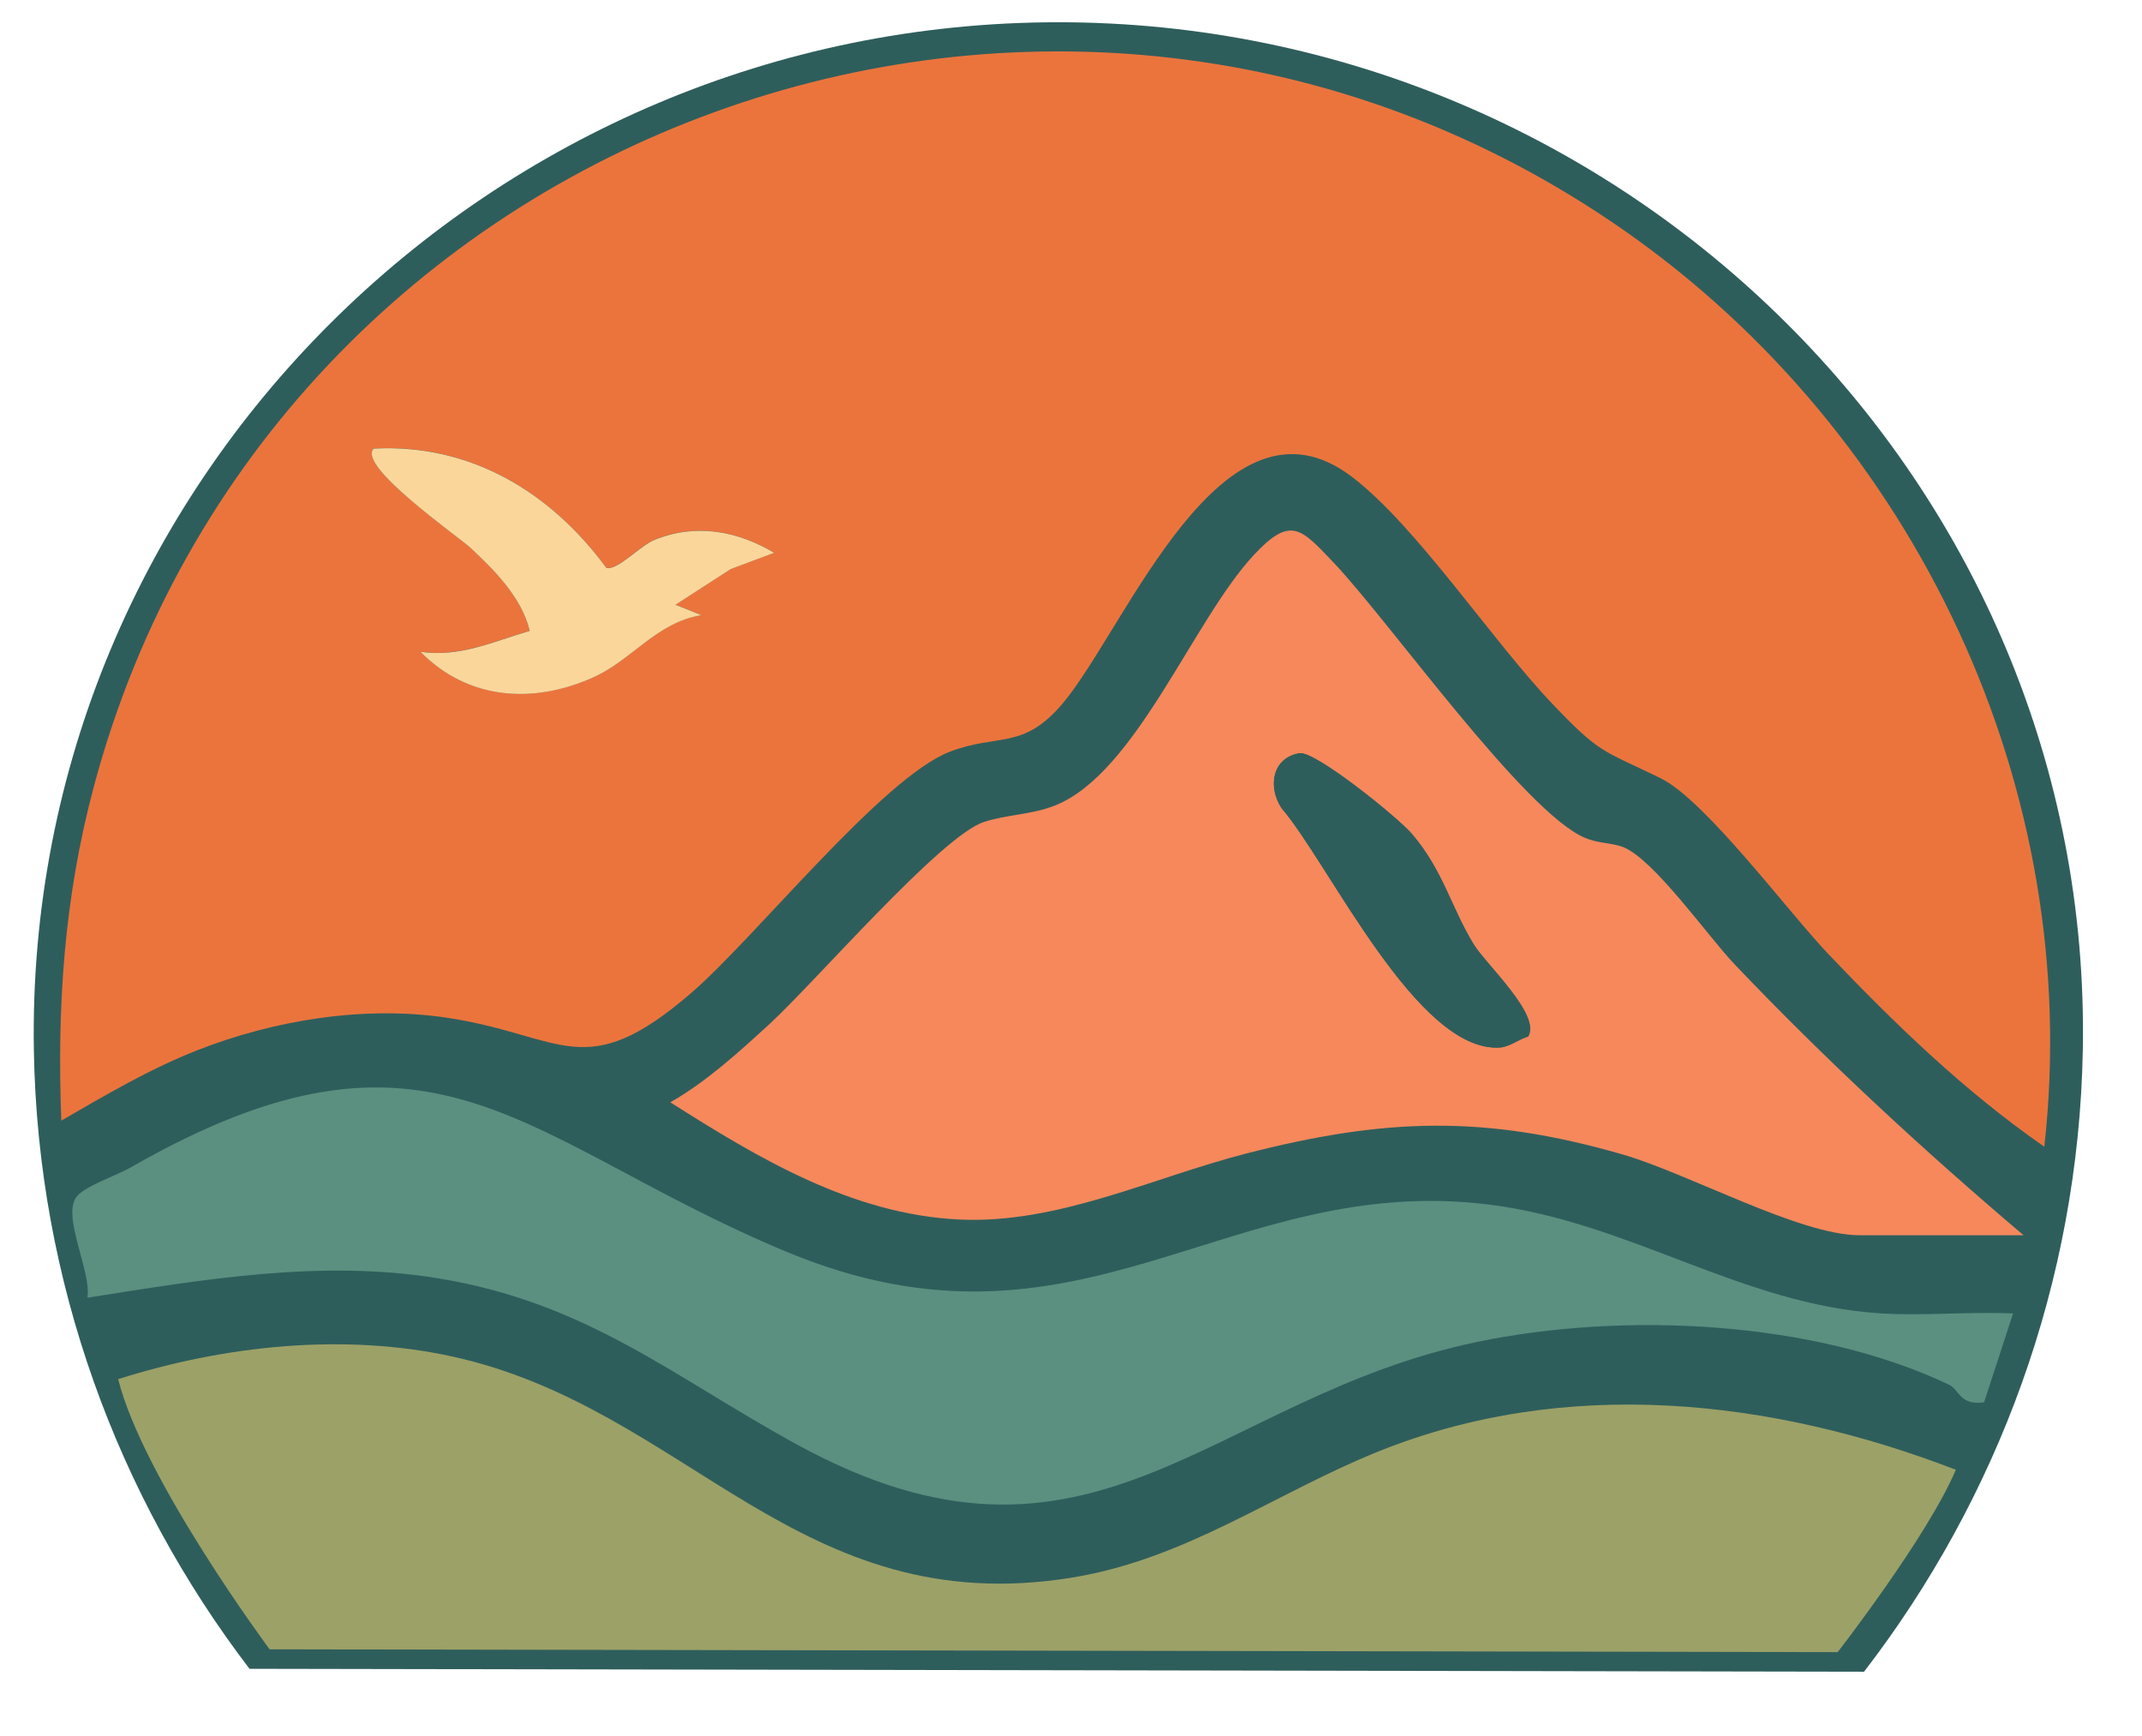 <?xml version="1.0" encoding="UTF-8"?>
<svg id="Layer_1" xmlns="http://www.w3.org/2000/svg" version="1.1" viewBox="0 0 411.14 333.15">
  <!-- Generator: Adobe Illustrator 29.5.1, SVG Export Plug-In . SVG Version: 2.1.0 Build 141)  -->
  <defs>
    <style>
      .st0 {
        fill: #fad69b;
      }

      .st1 {
        fill: #c2b78a;
      }

      .st2 {
        fill: #5b9080;
      }

      .st3 {
        display: none;
      }

      .st3, .st4 {
        fill: #2e5e5c;
      }

      .st5 {
        fill: #9ca167;
      }

      .st6 {
        fill: #eb743d;
      }

      .st7 {
        fill: #f6885c;
      }

      .st8 {
        fill: #848f76;
      }
    </style>
  </defs>
  <path class="st3" d="M714.08-158.92v1024H-308.92V-158.92h1023ZM392.38,220.08c7.7-68.56-24.69-136.74-80.6-175.81C203.47-31.43,52.02,23.87,18.04,150.86c-5.71,21.34-7.12,42.07-6.27,64.22,8.43-4.88,16.9-9.89,26-13.47,14.89-5.86,32.26-8.67,48.15-6.26,22.19,3.37,26.22,12.93,46.74-4.76,12.34-10.64,36.66-41.3,49.64-46.31,9.27-3.58,14.06-.23,21.69-9.29,12.15-14.44,30.66-62.46,55.55-43.44,12.42,9.49,26.79,31.33,38.43,43.54,9.22,9.67,9.43,8.75,20.73,14.25,8.59,4.18,24.51,25.64,32.22,33.75,12.8,13.44,26.19,26.39,41.46,36.99ZM388.4,237.08c-19.35-16.42-37.94-33.59-55.46-51.99-5.12-5.37-15.57-20.28-21.45-22.53-2.2-.84-4.71-.68-7.25-1.74-11.64-4.88-37.63-41.65-48.2-52.76-6.36-6.69-8.3-9.19-15.47-1.45-11.64,12.55-22.53,41.72-38.01,47.96-4.56,1.83-9.39,1.74-13.77,3.21-8.29,2.79-32.52,30.91-41.15,38.81-5.94,5.44-12.01,10.98-18.99,14.98,16.88,10.71,34.86,21.51,55.45,22.49,18.98.9,37.15-8.08,55.22-12.7,26.46-6.77,45.62-7.46,72.14.22,12.58,3.64,33.97,15.5,45.46,15.5h31.47ZM386.39,252.08c-8.43-.39-17.03.51-25.46-.02-26.63-1.66-48.12-17.49-75.06-20.87-50.52-6.33-78.44,32.54-134.92,9.05-50.64-21.07-67.54-49.66-125.94-16.15-2.51,1.44-8.56,3.49-10.24,5.48-3.07,3.66,2.84,14.48,1.99,19.49,22.1-3.49,44.79-7.38,67.18-3.75,28.73,4.66,45.18,18.88,69.01,31.92,56.57,30.95,79.26-9.02,130.53-19.68,27.97-5.82,64.55-4.22,90.66,8.23,1.93.92,2.01,4.03,6.68,3.35l5.56-17.06ZM375.41,282.09c-35.52-13.7-74.95-17.98-110.87-3.5-19.87,8.01-36.78,20.61-58.75,24.19-52.53,8.57-73.75-32.47-118.89-42.41-20.92-4.61-43.95-2.11-64.22,4.33,4.83,19.23,15.82,37.41,29.07,51.85l300.98.54c9.18-10.43,17.21-22.13,22.68-35ZM412.36,482.08c.65,3.58,2.61,6.55,6.46,7.05,4.7.61,24.67.73,29-.08,1.93-.36,4.37-2.52,4.57-4.53.3-3.07-9.21-10.7-8.04-15.94l.06-131.06c-.85-7.18-9.66-3.69-14.3-2.2-5.09,1.63-19.21,7.06-23.43,9.54-6.85,4.02,3.33,12.16,4.47,18.96s-.51,15.09,1.23,22.26c-43.15-19.32-80.95,25.76-70.19,67.77,6.39,24.94,31.28,45.03,57.48,36.01l12.7-7.77ZM479.09,339.28c-22.48,1.8-21.62,33.06-2.2,35.7,28.98,3.95,27.81-37.75,2.2-35.7ZM-178.05,463.58v-86.5c25.17,29.84,46.09,63.44,70.53,93.9,8.85,11.03,18.21,24.74,34.38,17.41.37-8.04,1.71-16.81,2.02-24.76,1.18-30.59-2.39-63.94-.03-94.03.82-10.48,3.89-19.12,10.92-26.9-.8-1.42-1.84-2.28-3.47-2.59-2.88-.55-29.81-.31-31.44.47-.86.41-1.52,1.32-1.87,2.2-.84,3.4,4.4,6.71,6.06,9.6,1.89,3.27,4.41,11.41,4.79,15.21-2.1,22.3,2.9,47.16,1.01,69.01-.13,1.49.79,2.88-1.49,2.49l-62.47-89.48c-4.03-3.95-7.32-8.81-13.44-9.54-8.4-1.01-32.64-1.03-41.03-.03-8.53,1.02-.25,7.04,1.52,9.57,4.41,6.3,7.39,15.19,8.05,22.94,1.85,21.62,1.08,55,0,77.08-.33,6.81-1,17.55-3.26,23.74-1.72,4.71-8.89,11.3-7.84,15.14.59,2.15,34.42,2.82,36.59-.37,1.45-5.5-4.26-8.43-6.42-13.68-1-2.43-2.86-8.46-3.13-10.87ZM-11.42,381.37c-67.16,6.7-62.33,116.17,9.68,110.69,69.39-5.28,65.02-118.15-9.68-110.69ZM302.46,479.08c3.8,14.99,26.65,14.51,36.37,6.89,5.83-4.57-1.55-6.78-3.82-8.96-12.71-12.21-1.03-64.31-26.08-85.9-16.43-14.16-54.25-14.55-66.86,5.02-12.48,19.37,10.31,32.72,20.29,16.31,3.59-5.91,6.45-23.21,16.17-21.93,12.72,1.68,15.11,30.56,16.94,40.57-21.35-4.86-51.7-10.55-59.46,16.99-9.32,33.11,24.92,51.05,53,41.05,6.99-2.49,7.02-4.79,11.37-9.4.79-.84.68-.92,2.06-.63ZM578.2,479.08c2.36,15.66,26.64,14.08,35.94,6.46,6.58-5.39-1.88-6.2-4.39-8.53-11.89-11.03-2.16-62.95-23.65-84.33-17.29-17.21-66.11-16.82-72.33,11.38-2.32,10.52,5.62,16.88,15.77,14.78,13.04-2.7,11.27-31.87,25.98-28.57,11.02,2.47,14.26,31.43,14.7,40.8-21.2-5.36-50.98-10.12-58.45,16.98-8.9,32.26,22.6,49.56,50.68,41.73,7.91-2.21,8.76-4.9,13.7-10.07.79-.83.67-.92,2.07-.64ZM121.66,489.08c11.49,0,27.7,1.36,38.51.05,3.61-.44,4.69-2.65,2.96-6.07-1.02-2.02-5.41-3.4-7.04-8.95-2.72-9.26-2.53-46.83-1.46-57.52,1.51-15.01,18.71-26.62,28.42-11.47,5.67,8.86,8.95,62.02,5.59,71.5-1.43,4.03-7.19,7.76-2.55,12.45h42.96c.93,0,2.55-3.44,2.1-5.03-1.6-5.68-8.28-7.68-9.47-18.59-3.07-28.09,6.21-80.95-34.55-83.42-14.43-.87-25.21,4.96-35.04,15.02h-1.45c-12.25-21.29-45.88-18.6-60.46-.99l-.64-11.84c-1.65-.9-3.19-1.14-5.06-.95-3.33.32-31.33,12.25-32.27,13.79-2.6,4.25,6.51,10.99,7.42,17.6,1.6,11.66,1.05,39.67.13,51.95-.24,3.17-.53,4.48-1.56,7.44-2.42,6.98-13.84,15.29,1.02,15.82,5.59.2,12.53-.84,17.98-.88,3.25-.03,25.7,3.52,21.99-4.88-.96-2.18-4.72-5.07-6.02-8.03-3.65-8.25-3.5-47.12-2.47-57.51,1.88-19.01,22.42-30.21,30.45-10.5,4.92,12.06,4.25,48.78,2.42,62.41-1.18,8.73-13.15,14.48-3.91,18.59.61.27.83,1.52,2,0ZM496.05,383.32c-.63-.64-2.43-1.2-3.33-1.2-2.43-.02-22.96,9.24-26.76,11.1-1.76.86-6.99,2.97-7.51,4.53-1.68,5.04,3.45,7.26,5.08,10.62,1.08,2.21,1.6,5.69,1.82,8.18.89,10.32,1.23,50.27-1.86,58.21-1.94,4.99-9.06,10.25-2.47,14.13,12.2-.68,26.88,1.61,38.78.22,1.79-.21,4.76-.76,5.37-2.69-.08-7.58-6.94-7.54-7.89-15.83-2.9-25.4,2.25-56.13.04-82.04-.13-1.56-.17-4.1-1.28-5.21ZM103.43,531.34c-24.85,3.18-22.07,44.71,8.49,39.5,6.73-1.15,13.35-8.89,14.49-15.5,2.46-14.33-8.53-25.85-22.98-24ZM274.51,531.08v28.5c0,.27-1.56,2.74-1.99,3-4.75,2.92-7.32-3.79-9.36-3.43l-4.66,5.43c2.49,6.3,11.91,8.11,17.76,5.75,11.23-4.53,6.27-28.02,7.11-37.6l-1.5-1.5-7.36-.14ZM332.11,536.43c-10.59-9.87-30.94-4.99-33.38,9.39-2.71,15.97,6.81,27.33,23.26,25.28,15.85-1.97,21.24-24.31,10.12-34.67ZM-141.59,532.08c-5.64-1.25-15.33.92-21.48,0v39h8.99v-14c11.78,2.1,24.32-3.17,20.52-17.04-.72-2.63-5.5-7.4-8.03-7.96ZM-117.11,570.08c-.05.98.65.93,1.45,1.03,6.58.84,14.76-.68,21.54-.02v-8.01h-14.99v-31h-7.99c-1.66,1.04-1,3.79-1.02,5.49-.11,8.99-.09,18.04,0,27.03.02,1.69-.64,4.45,1.02,5.49ZM-42.19,571.07l-13.07-37.41c-1.12-2.3-8.44-2.14-9.94-1.13-1.78,1.2-13.45,34.47-13.95,39.53,10.67,2.01,7.4-5.32,10.47-9.01,1.74-2.09,12.17-.63,15.36-.84l3.1,8.4,8.03.45ZM-27.2,532.08v39h7.99v-26l17.14,26.83c2.88.23,6.82,1.09,8.83-1.33v-38.5H-2.22v24l-5.33-10.17c-3.41-1.47-8.54-12.85-9.85-13.62-1.7-1-7.39.26-9.79-.21ZM56.72,554.58v17.5c13.95,1.79,7.26-10.39,9.46-19.03,1.33-5.23,11.51-16.42,11.53-20.46-11.2-4.1-11.02,7.96-16.98,13.49-3.95-7.88-6.23-16.5-16.99-13.99l12.98,22.49ZM149.63,532.08h-8.99v28.5c0,.29,2.44,4.29,3,5,7.31,9.31,24.6,7.89,29.18-2.79.32-.74,1.79-5.86,1.79-6.21v-24.5h-8.99v24.5c0,3.05-4.59,6.98-7.73,7.29-2.28.23-8.26-2.52-8.26-4.29v-27.5ZM212.07,532.08c-5.87-1.18-15.17.87-21.48,0v39l8.85-1.14.14-12.86c8.88-3.52,10.35,12.32,13.98,14.52,1.68,1.02,8.59.99,9.01-1.03.33-1.6-7.84-12.5-8.99-14.99,11.21-4.17,9.9-21.2-1.51-23.49ZM360.42,532.08h-8.99v26.5c0,.6,2.86,6.48,3.55,7.45,4.55,6.42,13.31,7.15,20.4,4.52,4.18-1.55,10.02-7.6,10.02-11.97v-26.5h-8.99v26.5c0,6.6-15.98,6.27-15.98,0v-26.5ZM422.86,532.08c-6.13-1.09-15,.8-21.48,0v39l8.56-.94.43-13.07c7.24-1.8,9.6,6.27,13.05,11.49.67,1.01.79,3.1,1.08,3.36.77.68,8.46.56,8.84-1.38.35-1.73-7.21-12.89-8.97-14.97,11.47-4.68,10.13-21.43-1.52-23.5ZM448.34,532.08v37.5l1.65,1.34,6.34.16v-26c4.92,3.6,13.37,23.31,16.99,25.5,2.16,1.3,6.42.16,8.99.5v-39h-8.99v21.5c0,.27.92,1.06,1.02,1.98l-2,.51c-2.91-4.62-10.81-20.44-14.44-23.06-2.53-1.83-6.53-.64-9.56-.93ZM525.26,532.08h-25.97v39h25.97v-8h-16.98v-8h14.49c2.24-1.79,2.33-6.06,0-8h-14.49v-8h16.98v-7ZM551.24,554.58v16.5l8.56-.94c1.45-5.33-.65-11.92.89-17.11s10.5-14.53,12.54-20.45c-12.29-4.27-11.13,7.52-17.98,13.49-.77-1.94-6.51-13.42-7.16-13.83-1.45-.92-7.58.3-9.83-.16l12.98,22.49Z"/>
  <path class="st4" d="M47.89,320.29C22.59,287.16,7.25,245.98,6.5,201.59,4.65,92.63,94.53,4.27,203.14,4.27s198.66,88.37,196.64,197.33c-.83,44.61-16.4,86.01-41.99,119.25"/>
  <path class="st6" d="M392.38,220.08c-15.27-10.6-28.67-23.55-41.46-36.99-7.71-8.1-23.64-29.57-32.22-33.75-11.3-5.5-11.5-4.58-20.73-14.25-11.63-12.2-26.01-34.05-38.43-43.54-24.89-19.02-43.4,29-55.55,43.44-7.63,9.06-12.42,5.72-21.69,9.29-12.99,5.01-37.3,35.67-49.64,46.31-20.52,17.69-24.55,8.13-46.74,4.76-15.89-2.41-33.26.4-48.15,6.26-9.09,3.58-17.57,8.59-26,13.47-.85-22.14.56-42.87,6.27-64.22C52.02,23.87,203.47-31.43,311.79,44.26c55.91,39.07,88.29,107.25,80.6,175.81ZM148.62,106.09c-7.15-4.22-15.03-5.7-22.96-2.51-2.86,1.15-7.12,5.94-9.29,5.39-10.7-14.55-26.04-23.86-44.66-22.89-3.34,3.25,16.37,16.99,18.5,18.97,4.74,4.39,9.91,9.61,11.46,16.01-7.09,2.06-13.29,5.11-20.98,4.02,9.17,9.3,21.72,10.11,33.32,4.84,7.33-3.33,12.05-10.5,20.62-11.87l-4.99-2,10.62-6.86,8.35-3.12Z"/>
  <path class="st7" d="M388.4,237.08h-31.47c-11.49,0-32.87-11.86-45.46-15.5-26.53-7.67-45.68-6.99-72.14-.22-18.08,4.63-36.24,13.61-55.22,12.7-20.59-.98-38.57-11.79-55.45-22.49,6.98-4,13.05-9.54,18.99-14.98,8.63-7.9,32.85-36.03,41.15-38.81,4.39-1.47,9.22-1.38,13.77-3.21,15.48-6.23,26.37-35.4,38.01-47.96,7.17-7.73,9.11-5.24,15.47,1.45,10.56,11.11,36.55,47.88,48.2,52.76,2.54,1.07,5.05.91,7.25,1.74,5.89,2.25,16.33,17.15,21.45,22.53,17.52,18.39,36.1,35.57,55.46,51.99ZM293.32,198.93c2.53-4.11-8.11-13.83-10.47-17.7-4.39-7.21-5.86-14.16-11.83-21.16-2.72-3.19-18.61-15.98-21.57-15.5-5.26.85-6.18,6.44-3.45,10.56,9.2,10.73,26.05,47.03,41.94,45.92,1.75-.12,3.64-1.61,5.38-2.11Z"/>
  <path class="st5" d="M375.41,282.09c-5.47,12.87-22.68,35-22.68,35l-300.98-.54s-24.24-32.62-29.07-51.85c20.27-6.44,43.3-8.94,64.22-4.33,45.14,9.94,66.36,50.98,118.89,42.41,21.97-3.58,38.88-16.18,58.75-24.19,35.93-14.48,75.35-10.2,110.87,3.5Z"/>
  <path class="st0" d="M119.66,489.08c-9.24-4.1,2.73-9.86,3.91-18.59,1.84-13.63,2.5-50.35-2.42-62.41-8.04-19.71-28.58-8.5-30.45,10.5-1.02,10.38-1.18,49.25,2.47,57.51,1.31,2.96,5.06,5.85,6.02,8.03,3.71,8.39-18.74,4.85-21.99,4.88-5.45.04-12.4,1.08-17.98.88-14.86-.53-3.44-8.84-1.02-15.82,1.03-2.96,1.32-4.26,1.56-7.44.92-12.29,1.47-40.29-.13-51.95-.91-6.61-10.01-13.35-7.42-17.6.94-1.54,28.95-13.46,32.27-13.79,1.88-.18,3.42.05,5.06.95l.64,11.84c14.59-17.62,48.21-20.31,60.46,1h1.45c9.83-10.08,20.61-15.91,35.04-15.03,40.76,2.46,31.48,55.33,34.55,83.42,1.19,10.91,7.87,12.91,9.47,18.59.45,1.59-1.18,5.03-2.1,5.03h-42.96c-4.64-4.69,1.12-8.42,2.55-12.45,3.36-9.48.08-62.65-5.59-71.5-9.71-15.15-26.91-3.54-28.42,11.47-1.07,10.69-1.26,48.26,1.46,57.52,1.63,5.55,6.02,6.93,7.04,8.95,1.73,3.42.65,5.63-2.96,6.07-10.81,1.31-27.02-.05-38.51-.05h-2Z"/>
  <path class="st0" d="M-178.05,463.58c.27,2.41,2.13,8.43,3.13,10.87,2.16,5.25,7.87,8.18,6.42,13.68-2.17,3.19-36,2.52-36.59.37-1.05-3.84,6.11-10.42,7.84-15.14,2.26-6.19,2.93-16.93,3.26-23.74,1.07-22.07,1.84-55.45,0-77.08-.66-7.75-3.64-16.64-8.05-22.94-1.77-2.54-10.05-8.55-1.52-9.57,8.39-1.01,32.63-.99,41.03.03,6.12.74,9.42,5.59,13.44,9.54l62.47,89.48c2.28.38,1.36-1,1.49-2.49,1.89-21.85-3.11-46.71-1.01-69.01-.38-3.8-2.9-11.94-4.79-15.21-1.66-2.88-6.9-6.19-6.06-9.6.36-.88,1.01-1.79,1.87-2.2,1.62-.78,28.55-1.03,31.44-.47,1.63.31,2.67,1.17,3.47,2.59-7.03,7.78-10.1,16.42-10.92,26.9-2.37,30.08,1.21,63.44.03,94.03-.31,7.96-1.65,16.72-2.02,24.76-16.17,7.33-25.53-6.38-34.38-17.41-24.45-30.46-45.36-64.06-70.53-93.9v86.5Z"/>
  <path class="st2" d="M386.39,252.08l-5.56,17.06c-4.67.68-4.76-2.43-6.68-3.35-26.12-12.45-62.69-14.05-90.66-8.23-51.27,10.66-73.97,50.63-130.53,19.68-23.83-13.04-40.29-27.26-69.01-31.92-22.39-3.63-45.08.26-67.18,3.75.85-5.02-5.06-15.83-1.99-19.49,1.68-1.99,7.73-4.04,10.24-5.48,58.4-33.51,75.3-4.92,125.94,16.15,56.47,23.49,84.4-15.38,134.92-9.05,26.94,3.38,48.43,19.2,75.06,20.87,8.43.53,17.03-.37,25.46.02Z"/>
  <path class="st0" d="M412.36,482.08l-12.7,7.77c-26.2,9.02-51.09-11.07-57.48-36.01-10.76-42,27.04-87.09,70.19-67.77-1.75-7.17-.07-15.37-1.23-22.26s-11.32-14.94-4.47-18.96c4.23-2.48,18.35-7.9,23.43-9.54,4.64-1.49,13.46-4.98,14.3,2.2l-.06,131.06c-1.16,5.24,8.35,12.87,8.04,15.94-.2,2.01-2.64,4.17-4.57,4.53-4.32.81-24.3.68-29,.08-3.84-.5-5.81-3.47-6.46-7.05ZM394.18,392.29c-29.19,2.91-23.69,71.78-5.82,84.32,9.72,6.82,22.05-2.07,23.78-12.28,1.76-10.42,1.28-42.58.28-53.8-.8-8.96-8.46-19.22-18.23-18.24Z"/>
  <path class="st0" d="M302.46,479.08c-1.38-.29-1.27-.21-2.06.63-4.35,4.61-4.38,6.91-11.37,9.4-28.08,10-62.32-7.94-53-41.05,7.75-27.54,38.1-21.85,59.46-16.99-1.83-10.01-4.21-38.88-16.94-40.57-9.73-1.29-12.58,16.02-16.17,21.93-9.97,16.41-32.77,3.06-20.29-16.31,12.61-19.56,50.43-19.17,66.86-5.02,25.04,21.59,13.37,73.69,26.08,85.9,2.27,2.18,9.64,4.4,3.82,8.96-9.73,7.62-32.57,8.11-36.37-6.89ZM293.14,440.43c-5.6-5.27-15.95-5.98-22.13-1.36-15.57,11.62,1.44,52.62,22.51,36.53,8.61-6.58,4.04-13.01,3.03-21.17-.64-5.22,2.12-8.8-3.41-14Z"/>
  <path class="st0" d="M-11.42,381.37c74.7-7.45,79.07,105.41,9.68,110.69-72.01,5.48-76.84-103.99-9.68-110.69ZM-14.5,393.29c-11.14,2.56-13.14,27.05-12.74,36.33.61,14.08,6.85,43.39,21.62,49.36,20.96,8.47,22.25-25.93,21.42-38.44-.97-14.56-9.15-52.1-30.3-47.25Z"/>
  <path class="st0" d="M578.2,479.08c-1.4-.28-1.27-.19-2.07.64-4.94,5.17-5.79,7.86-13.7,10.07-28.08,7.83-59.58-9.46-50.68-41.73,7.48-27.1,37.26-22.34,58.45-16.98-.44-9.37-3.68-38.33-14.7-40.8-14.71-3.3-12.94,25.87-25.98,28.57-10.14,2.1-18.09-4.26-15.77-14.78,6.22-28.2,55.04-28.59,72.33-11.38,21.48,21.38,11.76,73.3,23.65,84.33,2.51,2.33,10.98,3.13,4.39,8.53-9.3,7.62-33.58,9.2-35.94-6.46ZM551.97,436.32c-20.23,3.4-12.41,45.17,8.47,43.55,4.29-.33,11.03-4.51,12.33-8.74s.3-20.62-.76-25.35c-1.65-7.39-13.44-10.57-20.04-9.46Z"/>
  <path class="st0" d="M496.05,383.32c1.11,1.12,1.14,3.65,1.28,5.21,2.21,25.92-2.94,56.64-.04,82.04.95,8.28,7.81,8.25,7.89,15.83-.61,1.93-3.58,2.48-5.37,2.69-11.9,1.39-26.58-.9-38.78-.22-6.59-3.87.52-9.13,2.47-14.13,3.09-7.94,2.75-47.89,1.86-58.21-.21-2.49-.74-5.97-1.82-8.18-1.64-3.36-6.76-5.58-5.08-10.62.52-1.56,5.75-3.67,7.51-4.53,3.8-1.86,24.33-11.12,26.76-11.1.91,0,2.7.57,3.33,1.2Z"/>
  <path class="st0" d="M479.09,339.28c25.61-2.05,26.78,39.66-2.2,35.7-19.42-2.65-20.28-33.9,2.2-35.7Z"/>
  <path class="st0" d="M-27.2,532.08c2.4.47,8.09-.79,9.79.21,1.32.77,6.45,12.15,9.85,13.62l5.33,10.17v-24H6.77v38.5c-2.01,2.42-5.96,1.56-8.83,1.33l-17.14-26.83v26h-7.99v-39Z"/>
  <path class="st0" d="M448.34,532.08c3.03.29,7.03-.9,9.56.93,3.63,2.62,11.53,18.44,14.44,23.06l2-.51c-.1-.92-1.02-1.71-1.02-1.98v-21.5h8.99v39c-2.56-.35-6.83.8-8.99-.5-3.62-2.18-12.07-21.89-16.99-25.5v26l-6.34-.16-1.65-1.34v-37.5Z"/>
  <path class="st0" d="M422.86,532.08c11.65,2.06,12.99,18.82,1.52,23.5,1.76,2.08,9.32,13.24,8.97,14.97-.39,1.94-8.08,2.05-8.84,1.38-.29-.26-.42-2.35-1.08-3.36-3.45-5.22-5.81-13.29-13.05-11.49l-.43,13.07-8.56.94v-39c6.48.8,15.34-1.09,21.48,0ZM422.12,540.31c-2.07-2.08-8.81-.97-11.75-1.24v11.01c5.53,2.36,18.33-3.15,11.75-9.77Z"/>
  <path class="st0" d="M103.43,531.34c14.44-1.85,25.43,9.67,22.98,24-1.13,6.61-7.76,14.35-14.49,15.5-30.56,5.21-33.34-36.32-8.49-39.5ZM103.38,539.29c-15.32,3.53-5.93,32.44,8.79,22.79,10.86-7.12,5.42-26.06-8.79-22.79Z"/>
  <path class="st0" d="M212.07,532.08c11.41,2.29,12.71,19.32,1.51,23.49,1.15,2.49,9.31,13.39,8.99,14.99-.42,2.02-7.33,2.05-9.01,1.03-3.62-2.2-5.1-18.03-13.98-14.52l-.14,12.86-8.85,1.14v-39c6.31.87,15.6-1.18,21.48,0ZM199.58,550.08c17.5,2.54,17.66-13.78,0-11.01v11.01Z"/>
  <path class="st0" d="M332.11,536.43c11.13,10.37,5.74,32.7-10.12,34.67-16.45,2.04-25.98-9.32-23.26-25.28,2.44-14.38,22.79-19.26,33.38-9.39ZM315.2,539.31c-13.34,2.71-10.13,25.62,3.7,24.74,14.68-.94,12.87-28.11-3.7-24.74Z"/>
  <path class="st0" d="M360.42,532.08v26.5c0,6.27,15.98,6.6,15.98,0v-26.5h8.99v26.5c0,4.38-5.84,10.43-10.02,11.97-7.1,2.63-15.85,1.89-20.4-4.52-.68-.96-3.55-6.85-3.55-7.45v-26.5h8.99Z"/>
  <path class="st0" d="M149.63,532.08v27.5c0,1.78,5.98,4.52,8.26,4.29,3.13-.31,7.73-4.24,7.73-7.29v-24.5h8.99v24.5c0,.35-1.47,5.47-1.79,6.21-4.58,10.68-21.87,12.1-29.18,2.79-.55-.71-3-4.71-3-5v-28.5h8.99Z"/>
  <path class="st0" d="M525.26,532.08v7h-16.98v8h14.49c2.33,1.94,2.24,6.21,0,8h-14.49v8h16.98v8h-25.97v-39h25.97Z"/>
  <path class="st0" d="M-42.19,571.07l-8.03-.45-3.1-8.4c-3.19.21-13.62-1.25-15.36.84-3.07,3.7.2,11.02-10.47,9.01.5-5.06,12.17-38.33,13.95-39.53,1.5-1.01,8.82-1.18,9.94,1.13l13.07,37.41ZM-56.17,555.07c-1.28-3.91-2.16-8.11-3.52-11.99-.34-.96-.12-2.3-1.46-2l-4.01,13.99h8.98Z"/>
  <path class="st0" d="M-141.59,532.08c2.53.56,7.31,5.33,8.03,7.96,3.8,13.87-8.74,19.14-20.52,17.04v14h-8.99v-39c6.15.92,15.84-1.25,21.48,0ZM-154.08,550.08c17.25,3,17.28-14,0-11.01v11.01Z"/>
  <path class="st0" d="M551.24,554.58l-12.98-22.49c2.25.46,8.38-.76,9.83.16.66.42,6.39,11.89,7.16,13.83,6.85-5.97,5.69-17.75,17.98-13.49-2.04,5.92-10.99,15.22-12.54,20.45s.56,11.78-.89,17.11l-8.56.94v-16.5Z"/>
  <path class="st0" d="M56.72,554.58l-12.98-22.49c10.76-2.51,13.04,6.11,16.99,13.99,5.96-5.53,5.79-17.58,16.98-13.49-.01,4.04-10.19,15.23-11.53,20.46-2.2,8.64,4.48,20.82-9.46,19.03v-17.5Z"/>
  <path class="st0" d="M274.51,531.08l7.36.14,1.5,1.5c-.84,9.59,4.12,33.07-7.11,37.6-5.85,2.36-15.27.56-17.76-5.75l4.66-5.43c2.04-.36,4.6,6.35,9.36,3.43.44-.27,1.99-2.73,1.99-3v-28.5Z"/>
  <path class="st0" d="M-117.11,532.08h7.99v31h14.99v8.01c-6.77-.65-14.95.86-21.53.02-.8-.1-1.5-.04-1.45-1.03v-38Z"/>
  <path class="st1" d="M-117.11,570.08c-1.65-1.04-1-3.79-1.02-5.49-.09-8.99-.11-18.04,0-27.03.02-1.69-.64-4.45,1.02-5.49v38Z"/>
  <path class="st8" d="M121.66,489.08c-1.17,1.52-1.39.27-2,0h2Z"/>
  <path class="st0" d="M148.62,106.09l-8.35,3.12-10.62,6.86,4.99,2c-8.57,1.37-13.29,8.54-20.62,11.87-11.6,5.27-24.15,4.46-33.32-4.84,7.69,1.09,13.89-1.96,20.98-4.02-1.55-6.4-6.73-11.62-11.46-16.01-2.13-1.98-21.84-15.72-18.5-18.97,18.61-.97,33.96,8.34,44.66,22.89,2.17.55,6.43-4.24,9.29-5.39,7.93-3.19,15.82-1.72,22.96,2.51Z"/>
  <path class="st4" d="M293.32,198.93c-1.74.51-3.63,1.99-5.38,2.11-15.89,1.12-32.75-35.18-41.94-45.92-2.72-4.11-1.81-9.71,3.45-10.56,2.97-.48,18.85,12.31,21.57,15.5,5.97,6.99,7.44,13.95,11.83,21.16,2.36,3.87,13,13.59,10.47,17.7Z"/>
  <path class="st4" d="M394.18,392.29c9.77-.98,17.43,9.28,18.23,18.24,1,11.22,1.48,43.38-.28,53.8-1.72,10.21-14.06,19.1-23.78,12.28-17.86-12.54-23.36-81.41,5.82-84.32Z"/>
  <path class="st4" d="M293.14,440.43c5.53,5.2,2.76,8.78,3.41,14,1.01,8.15,5.58,14.59-3.03,21.17-21.07,16.08-38.08-24.91-22.51-36.53,6.19-4.62,16.54-3.91,22.13,1.36Z"/>
  <path class="st4" d="M-14.5,393.29c21.15-4.86,29.33,32.69,30.3,47.25.83,12.51-.46,46.91-21.42,38.44-14.77-5.97-21.01-35.28-21.62-49.36-.4-9.28,1.6-33.77,12.74-36.33Z"/>
  <path class="st4" d="M551.97,436.32c6.6-1.11,18.39,2.07,20.04,9.46,1.06,4.73,2.06,21.13.76,25.35s-8.04,8.4-12.33,8.74c-20.87,1.62-28.69-40.14-8.47-43.55Z"/>
  <path class="st4" d="M422.12,540.31c6.58,6.61-6.22,12.12-11.75,9.77v-11.01c2.94.27,9.68-.84,11.75,1.24Z"/>
  <path class="st4" d="M103.38,539.29c14.2-3.27,19.65,15.67,8.79,22.79-14.72,9.65-24.11-19.26-8.79-22.79Z"/>
  <path class="st4" d="M199.58,550.08v-11.01c17.66-2.77,17.5,13.55,0,11.01Z"/>
  <path class="st4" d="M315.2,539.31c16.57-3.37,18.37,23.8,3.7,24.74-13.83.88-17.04-22.03-3.7-24.74Z"/>
  <path class="st4" d="M-56.17,555.07h-8.98s4.01-13.99,4.01-13.99c1.34-.3,1.12,1.04,1.46,2,1.36,3.87,2.24,8.08,3.52,11.99Z"/>
  <path class="st4" d="M-154.08,550.08v-11.01c17.28-2.99,17.25,14.01,0,11.01Z"/>
</svg>